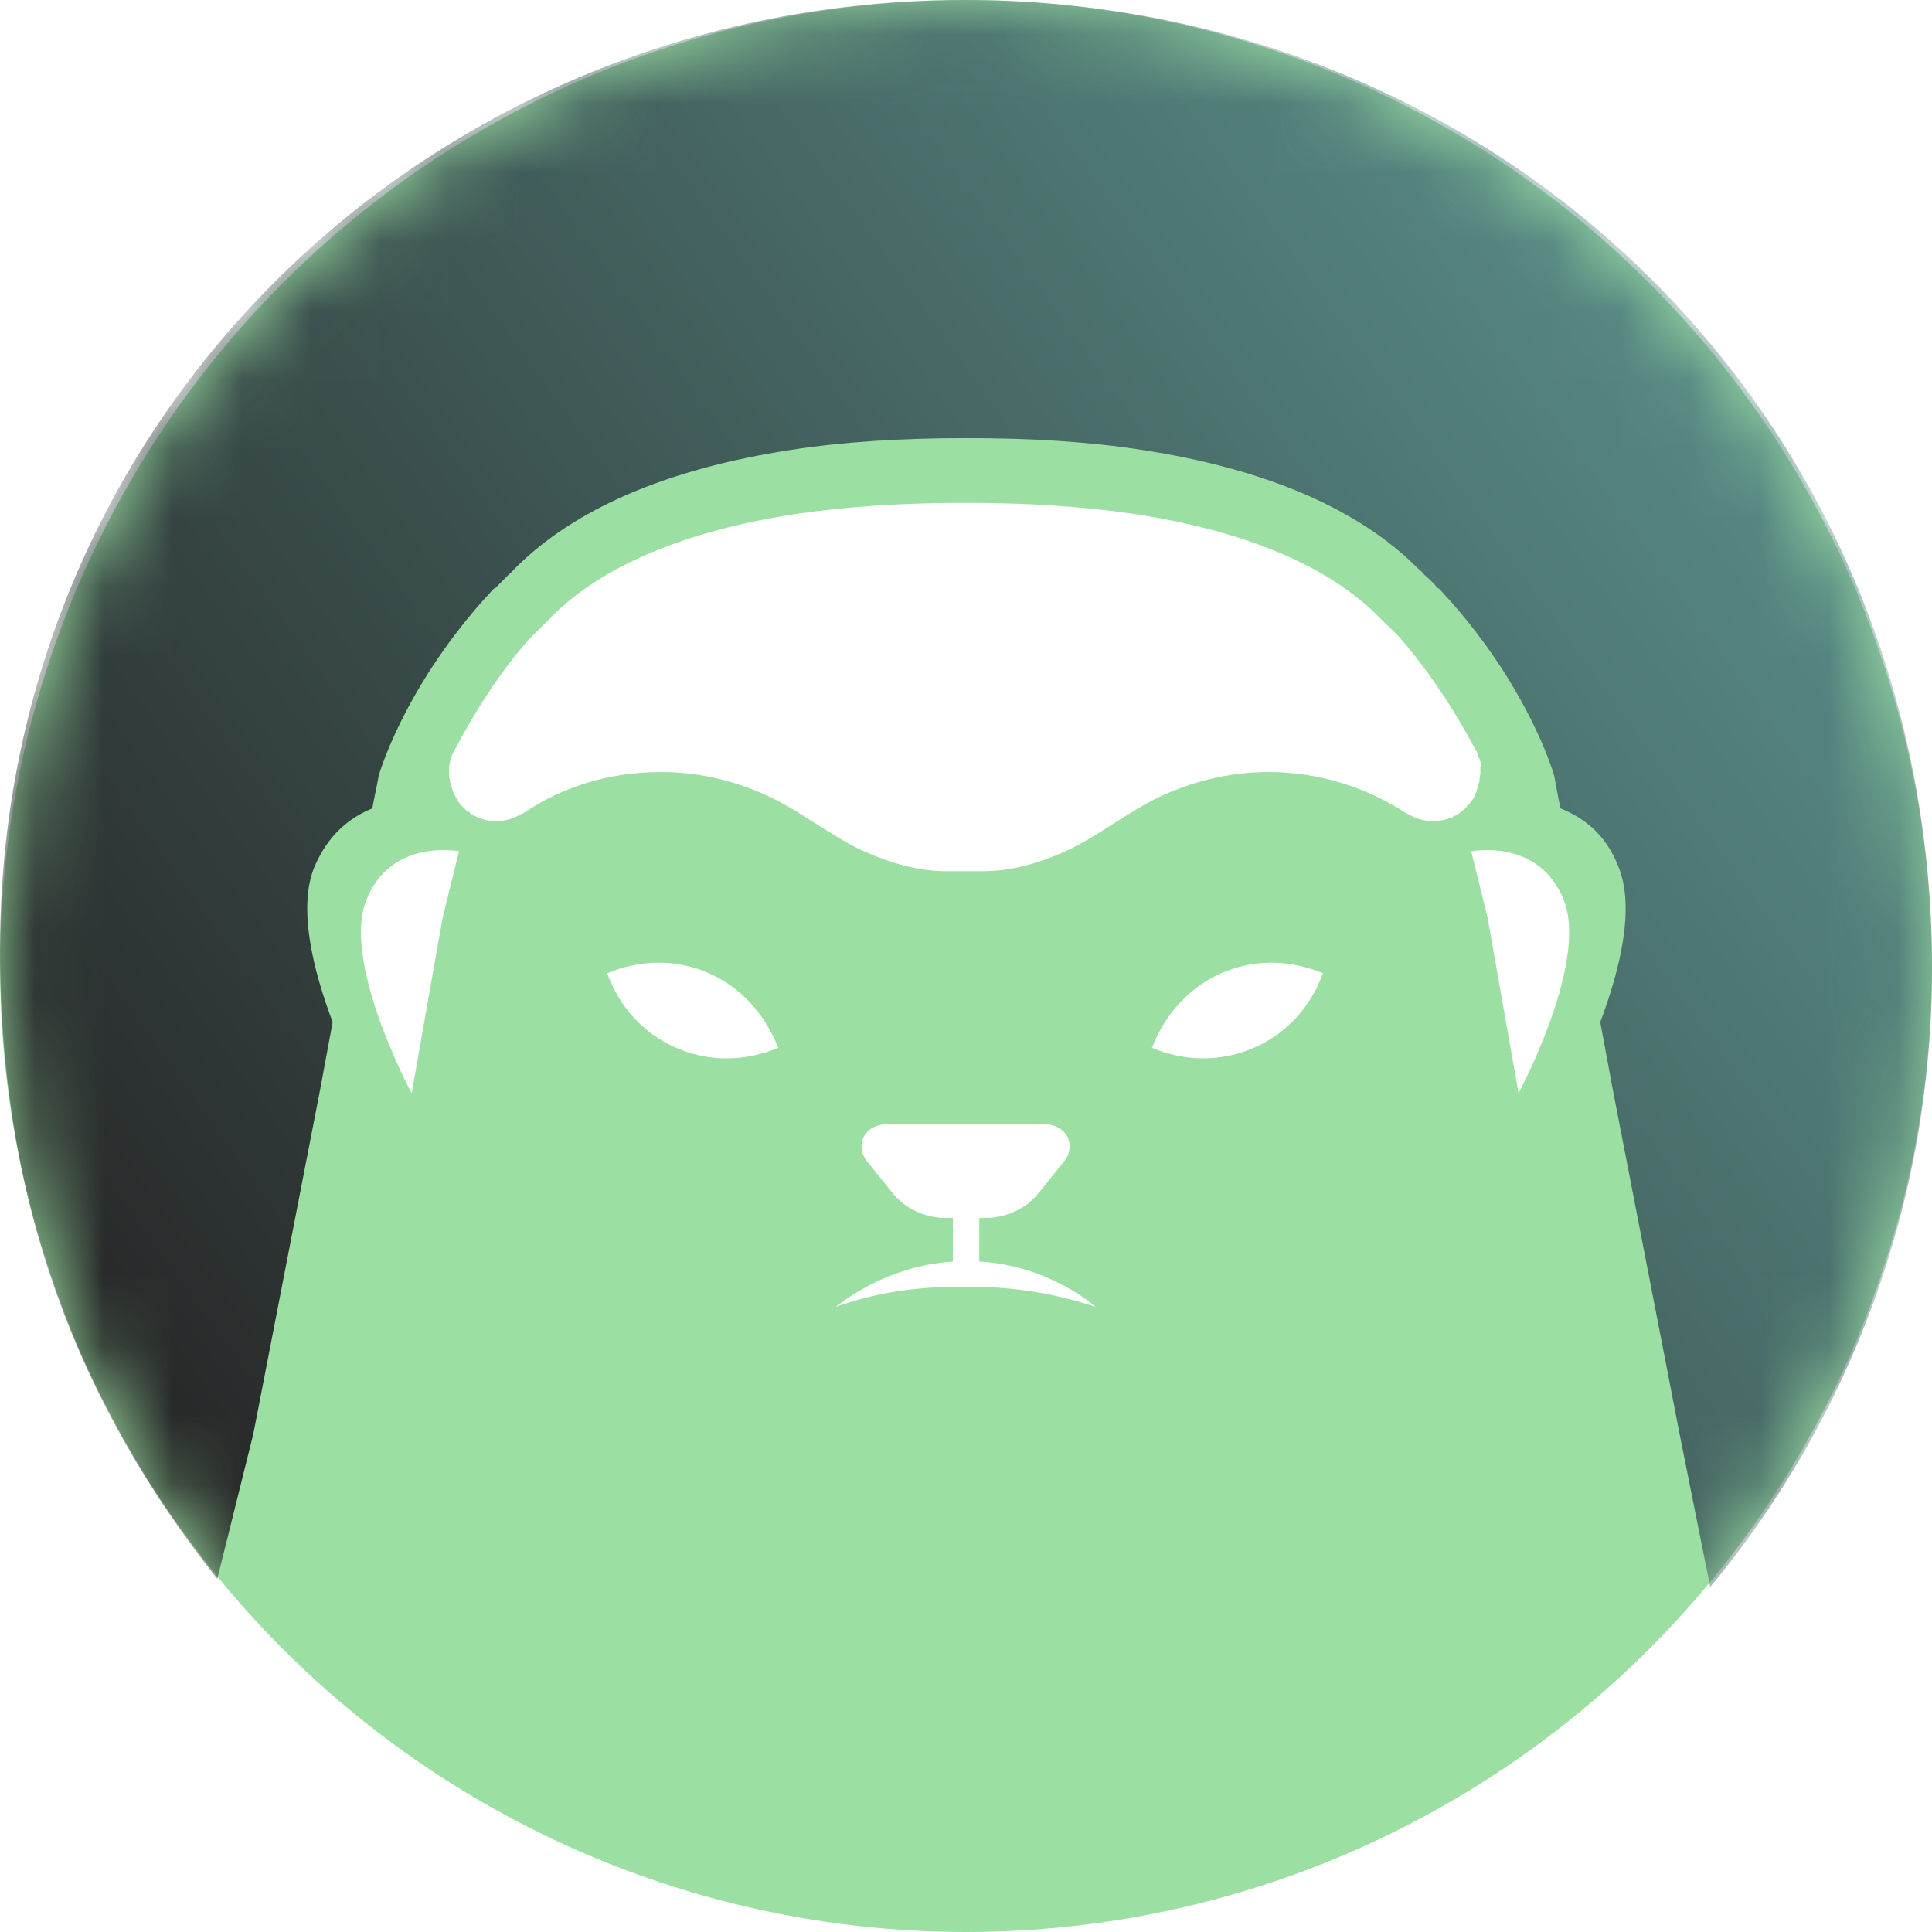 <svg width="28" height="28" viewBox="0 0 28 28" fill="none" xmlns="http://www.w3.org/2000/svg">
<circle cx="14" cy="14" r="14" fill="#7DD585" fill-opacity="0.76"/>
<mask id="mask0_658_607" style="mask-type:alpha" maskUnits="userSpaceOnUse" x="0" y="0" width="28" height="28">
<circle cx="14" cy="14" r="14" fill="#70FE7E"/>
</mask>
<g mask="url(#mask0_658_607)">
<g filter="url(#filter0_b_658_607)">
<path d="M13.98 0C6.259 0 0 6.009 0 13.763C0 17.5 1.176 20.389 3.149 22.882L3.671 20.783L4.651 15.731C4.651 15.731 4.717 15.364 4.821 14.813C4.534 14.052 4.312 13.147 4.56 12.556C4.756 12.097 5.07 11.848 5.396 11.716C5.422 11.559 5.462 11.402 5.488 11.244C5.488 11.244 5.827 10.024 7.003 8.699C7.056 8.646 7.108 8.581 7.16 8.528H7.173C7.238 8.463 7.304 8.397 7.369 8.331C7.408 8.305 7.434 8.266 7.461 8.24C8.323 7.374 9.669 6.796 11.459 6.521C12.216 6.403 13.066 6.35 13.967 6.35C13.98 6.35 13.993 6.35 14.007 6.35C14.02 6.35 14.033 6.35 14.046 6.35C14.947 6.35 15.796 6.403 16.554 6.521C18.344 6.796 19.69 7.374 20.552 8.24C20.579 8.266 20.618 8.292 20.644 8.331C20.709 8.384 20.775 8.45 20.84 8.528H20.853C20.905 8.581 20.957 8.646 21.01 8.699C22.186 10.024 22.525 11.244 22.525 11.244C22.552 11.389 22.578 11.546 22.617 11.716C22.944 11.848 23.27 12.084 23.453 12.556C23.701 13.147 23.479 14.052 23.192 14.813C23.296 15.364 23.362 15.731 23.362 15.731L24.342 20.783L24.786 23C26.798 20.573 28 17.45 28 14.039C28 6 21.715 0 13.98 0Z" fill="url(#paint0_linear_658_607)"/>
</g>
</g>
<path d="M12.109 18.942C12.768 18.705 13.414 18.639 13.994 18.652C14.561 18.639 15.22 18.718 15.879 18.942C15.839 18.903 15.18 18.336 14.192 18.283V17.651H14.324C14.614 17.637 14.877 17.506 15.049 17.295L15.431 16.82C15.563 16.649 15.51 16.398 15.286 16.319C15.246 16.306 15.207 16.293 15.154 16.293H12.834C12.795 16.293 12.742 16.306 12.702 16.319C12.478 16.398 12.425 16.649 12.557 16.82L12.94 17.295C13.111 17.506 13.375 17.637 13.665 17.651H13.81V18.283C12.808 18.349 12.149 18.916 12.109 18.942Z" fill="white"/>
<path d="M21.428 10.965C21.415 10.952 21.415 10.939 21.415 10.926C21.402 10.899 21.402 10.886 21.389 10.873C21.059 10.254 20.703 9.726 20.308 9.265C20.255 9.199 20.15 9.107 20.071 9.028C20.031 8.988 20.005 8.962 19.965 8.922C19.24 8.197 18.014 7.683 16.419 7.446C15.694 7.34 14.89 7.288 14.02 7.288H13.954C13.084 7.288 12.28 7.34 11.555 7.446C9.96 7.683 8.735 8.197 8.01 8.922C7.983 8.962 7.944 8.988 7.904 9.028C7.825 9.107 7.72 9.212 7.667 9.265C7.271 9.713 6.915 10.254 6.586 10.873C6.573 10.886 6.573 10.912 6.56 10.926C6.546 10.939 6.546 10.952 6.546 10.965C6.52 11.031 6.507 11.11 6.507 11.11C6.507 11.137 6.507 11.163 6.507 11.189V11.203C6.507 11.242 6.507 11.268 6.52 11.295C6.52 11.321 6.52 11.334 6.533 11.361C6.533 11.374 6.533 11.387 6.546 11.413C6.56 11.44 6.56 11.466 6.573 11.492C6.586 11.506 6.586 11.519 6.586 11.519C6.599 11.545 6.625 11.585 6.639 11.611C6.652 11.637 6.678 11.664 6.691 11.677L6.705 11.69C6.731 11.717 6.757 11.743 6.757 11.743C6.77 11.756 6.784 11.756 6.784 11.756C6.797 11.769 6.81 11.769 6.81 11.783C6.836 11.809 6.876 11.822 6.902 11.835C6.902 11.835 6.915 11.848 6.929 11.848C7.245 11.98 7.509 11.822 7.509 11.822C7.535 11.809 7.561 11.796 7.588 11.783C8.155 11.4 8.84 11.189 9.578 11.189C10.119 11.189 10.633 11.308 11.12 11.532C11.608 11.756 12.03 12.112 12.518 12.336C12.9 12.508 13.309 12.626 13.717 12.626C13.717 12.626 13.823 12.626 13.941 12.626C13.954 12.626 13.968 12.626 13.981 12.626C13.994 12.626 14.007 12.626 14.02 12.626C14.152 12.626 14.244 12.626 14.244 12.626C14.666 12.626 15.062 12.508 15.444 12.336C15.932 12.112 16.354 11.756 16.841 11.532C17.329 11.308 17.856 11.189 18.383 11.189C19.122 11.189 19.807 11.413 20.374 11.783C20.4 11.796 20.427 11.809 20.453 11.822C20.453 11.822 20.717 11.98 21.033 11.848C21.046 11.848 21.046 11.848 21.059 11.835C21.086 11.822 21.125 11.809 21.152 11.783C21.165 11.769 21.178 11.769 21.178 11.756C21.191 11.743 21.204 11.743 21.204 11.743C21.204 11.743 21.231 11.73 21.257 11.69C21.257 11.69 21.257 11.677 21.27 11.677C21.283 11.664 21.31 11.637 21.323 11.611C21.349 11.585 21.363 11.558 21.376 11.519C21.376 11.506 21.389 11.492 21.389 11.492C21.402 11.466 21.402 11.44 21.415 11.413C21.415 11.4 21.428 11.387 21.428 11.361C21.442 11.334 21.442 11.321 21.442 11.295C21.442 11.268 21.455 11.229 21.455 11.203V11.189C21.455 11.163 21.455 11.137 21.455 11.11C21.481 11.11 21.455 11.031 21.428 10.965Z" fill="white"/>
<path d="M19.173 14.105C18.698 13.907 18.184 13.894 17.697 14.105C17.222 14.316 16.879 14.711 16.695 15.186C17.169 15.383 17.683 15.396 18.171 15.186C18.659 14.975 19.002 14.579 19.173 14.105Z" fill="white"/>
<path d="M21.322 12.338L21.559 13.3L22.008 15.844C22.008 15.844 23.022 13.959 22.666 13.05C22.311 12.14 21.322 12.338 21.322 12.338Z" fill="white"/>
<path d="M5.307 13.05C4.951 13.959 5.966 15.844 5.966 15.844L6.415 13.3L6.652 12.338C6.652 12.338 5.663 12.14 5.307 13.05Z" fill="white"/>
<path d="M10.276 14.105C9.801 13.894 9.274 13.907 8.8 14.105C8.971 14.579 9.314 14.975 9.801 15.186C10.276 15.396 10.803 15.383 11.278 15.186C11.093 14.711 10.75 14.316 10.276 14.105Z" fill="white"/>
<defs>
<filter id="filter0_b_658_607" x="-4" y="-4" width="36" height="31" filterUnits="userSpaceOnUse" color-interpolation-filters="sRGB">
<feFlood flood-opacity="0" result="BackgroundImageFix"/>
<feGaussianBlur in="BackgroundImage" stdDeviation="2"/>
<feComposite in2="SourceAlpha" operator="in" result="effect1_backgroundBlur_658_607"/>
<feBlend mode="normal" in="SourceGraphic" in2="effect1_backgroundBlur_658_607" result="shape"/>
</filter>
<linearGradient id="paint0_linear_658_607" x1="3.182" y1="23" x2="34.095" y2="0.829" gradientUnits="userSpaceOnUse">
<stop stop-color="#262626"/>
<stop offset="0.78" stop-color="#5A8F8A"/>
<stop offset="1" stop-color="white"/>
</linearGradient>
</defs>
</svg>
